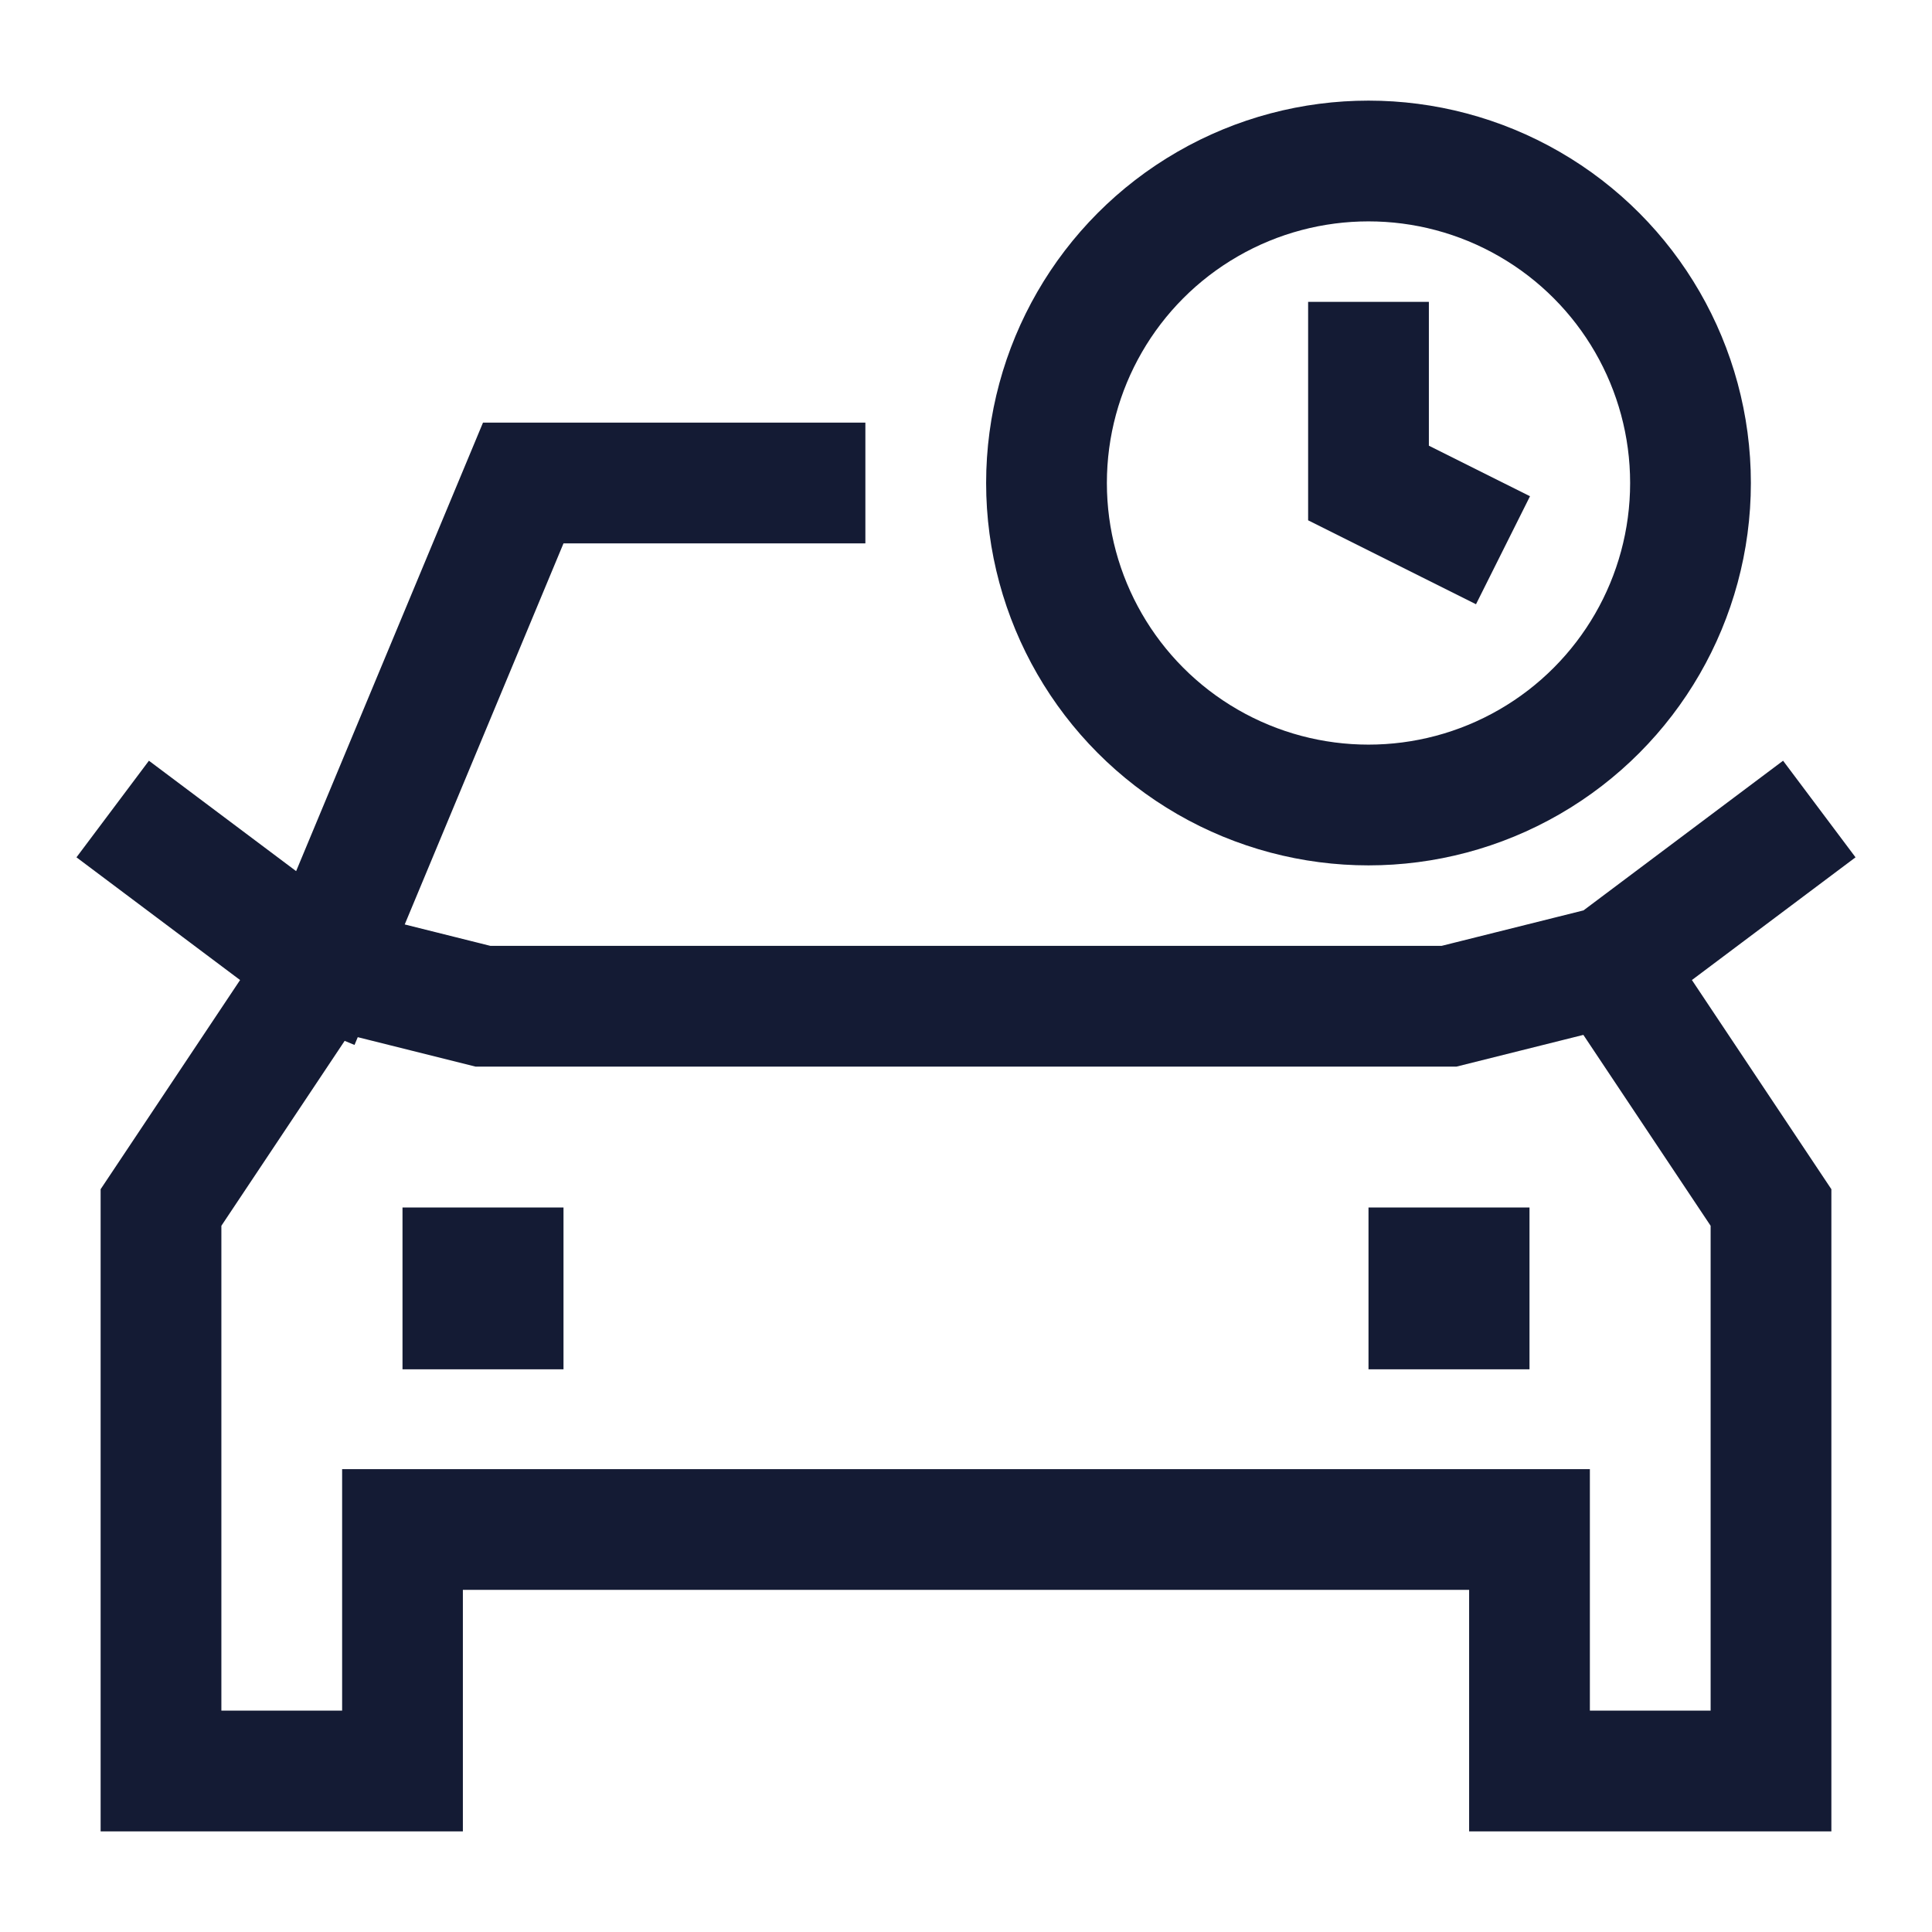 <svg width="24" height="24" viewBox="0 0 24 24" fill="none" xmlns="http://www.w3.org/2000/svg">
<path d="M20 12L22 15V22H19V19H5V22H2V15L4 12M20 12L18 12.5H6L4 12M20 12L22 10.5M10 6H6.5L4 12M4 12L2 10.5" stroke="#141B34" stroke-width="1.5" stroke-linecap="square"/>
<path d="M18 16V16.01" stroke="#141B34" stroke-width="2" stroke-linecap="square"/>
<path d="M6 16V16.01" stroke="#141B34" stroke-width="2" stroke-linecap="square"/>
<circle cx="17" cy="6" r="4" stroke="#141B34" stroke-width="1.5" stroke-linecap="square"/>
<path d="M17 4.5V6L18 6.5" stroke="#141B34" stroke-width="1.5" stroke-linecap="square"/>
</svg>
